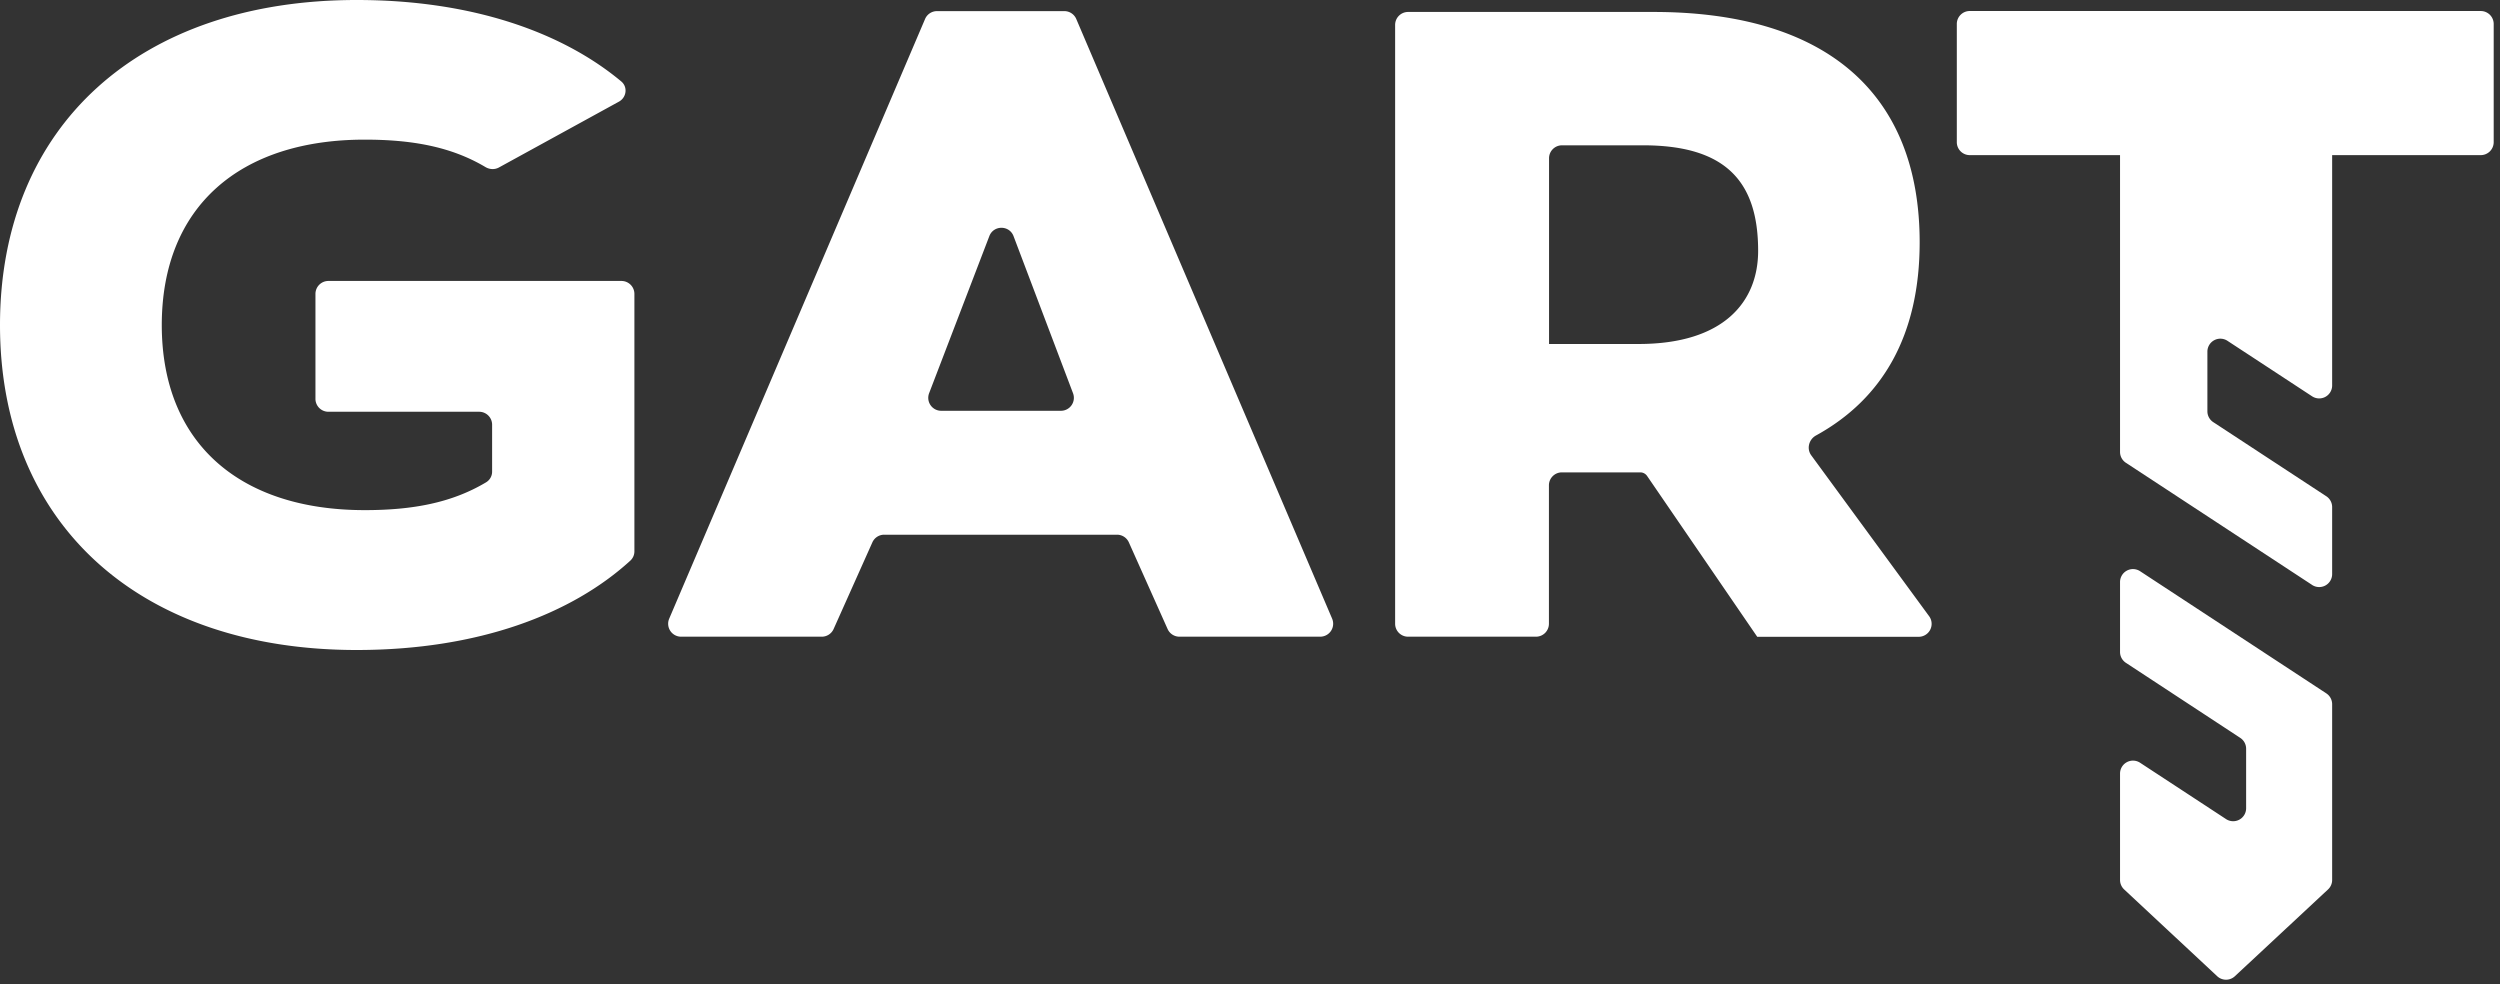 <svg width="193" height="76" fill="none" xmlns="http://www.w3.org/2000/svg"><rect width="100%" height="100%" fill="#333333" stroke="none"/><path d="M24.352 30.788a1 1 0 001 1h11.639a1 1 0 011 1v3.616a.959.959 0 01-.459.827c-2.674 1.6-5.721 2.151-9.378 2.151-9.621 0-15.665-5.146-15.665-14.3.01-9.146 6.044-14.302 15.665-14.302 3.634 0 6.665.536 9.326 2.119.319.189.714.208 1.038.03l9.261-5.08c.593-.325.699-1.132.18-1.564C43.427 2.507 36.478 0 27.537 0 10.798 0 .018 9.687 0 25.072v.038c.01 15.384 10.798 25.07 27.538 25.07 9.41 0 16.618-2.782 21.125-6.9a.972.972 0 00.313-.72V22.69a1 1 0 00-1-1H25.353a1 1 0 00-1 1v8.098zM87.147 41.87a1 1 0 00-.913-.591H68.26a1 1 0 00-.913.591l-2.993 6.692a1 1 0 01-.913.591H52.582a1 1 0 01-.92-1.392L71.415 1.467a1 1 0 01.92-.608h9.833a1 1 0 01.92.608L102.84 47.76a1 1 0 01-.92 1.392H91.052a1 1 0 01-.913-.591l-2.992-6.691zM71.728 30.355a1 1 0 00.934 1.358h9.241a1 1 0 00.935-1.354l-4.592-12.127c-.325-.86-1.54-.862-1.869-.004l-4.649 12.127zm63.925 18.8l-.001-.004-8.496-12.406a.638.638 0 00-.526-.278h-6.053a1 1 0 00-1 1v10.686a1 1 0 01-1 1h-9.873a1 1 0 01-1-1V1.923a1 1 0 011-1h18.944c13.367 0 20.55 6.306 20.55 17.777 0 7.179-2.856 12.09-8.002 14.919-.553.303-.739 1.024-.367 1.533l9.1 12.419a1 1 0 01-.807 1.59H135.66a.007.007 0 01-.007-.006zm-16.076-22.599h6.922c6.576 0 9.229-3.26 9.229-7.193 0-5.361-2.513-8.145-8.884-8.145h-6.258a1 1 0 00-1 1v14.329a.01.01 0 01-.009.01zM191.513.85h-39.447a1 1 0 00-1 1v9.126a1 1 0 001 1h39.447a1 1 0 001-1V1.851a1 1 0 00-1-1z" fill="#fff"/><path d="M178.494 45.158a1 1 0 001.548-.837v-5.174c0-.337-.17-.651-.451-.836l-8.728-5.722a1 1 0 01-.452-.837v-4.605a1 1 0 011.549-.836l6.534 4.284a1 1 0 001.548-.836V11.593a1 1 0 00-1-1h-14.375a1 1 0 00-1 1V34.89a1 1 0 00.452.836l14.375 9.43zm-13.278-1.06a1 1 0 00-1.549.836v5.399c0 .337.17.65.451.836l8.831 5.797a1 1 0 01.452.836v4.596a1 1 0 01-1.549.836l-6.637-4.35a1 1 0 00-1.548.836v8.214a1 1 0 00.318.731l7.183 6.7a1 1 0 001.364 0l7.192-6.7a1 1 0 00.318-.731v-13.57c0-.337-.17-.65-.451-.836l-14.375-9.43z" fill="#fff"/></svg>